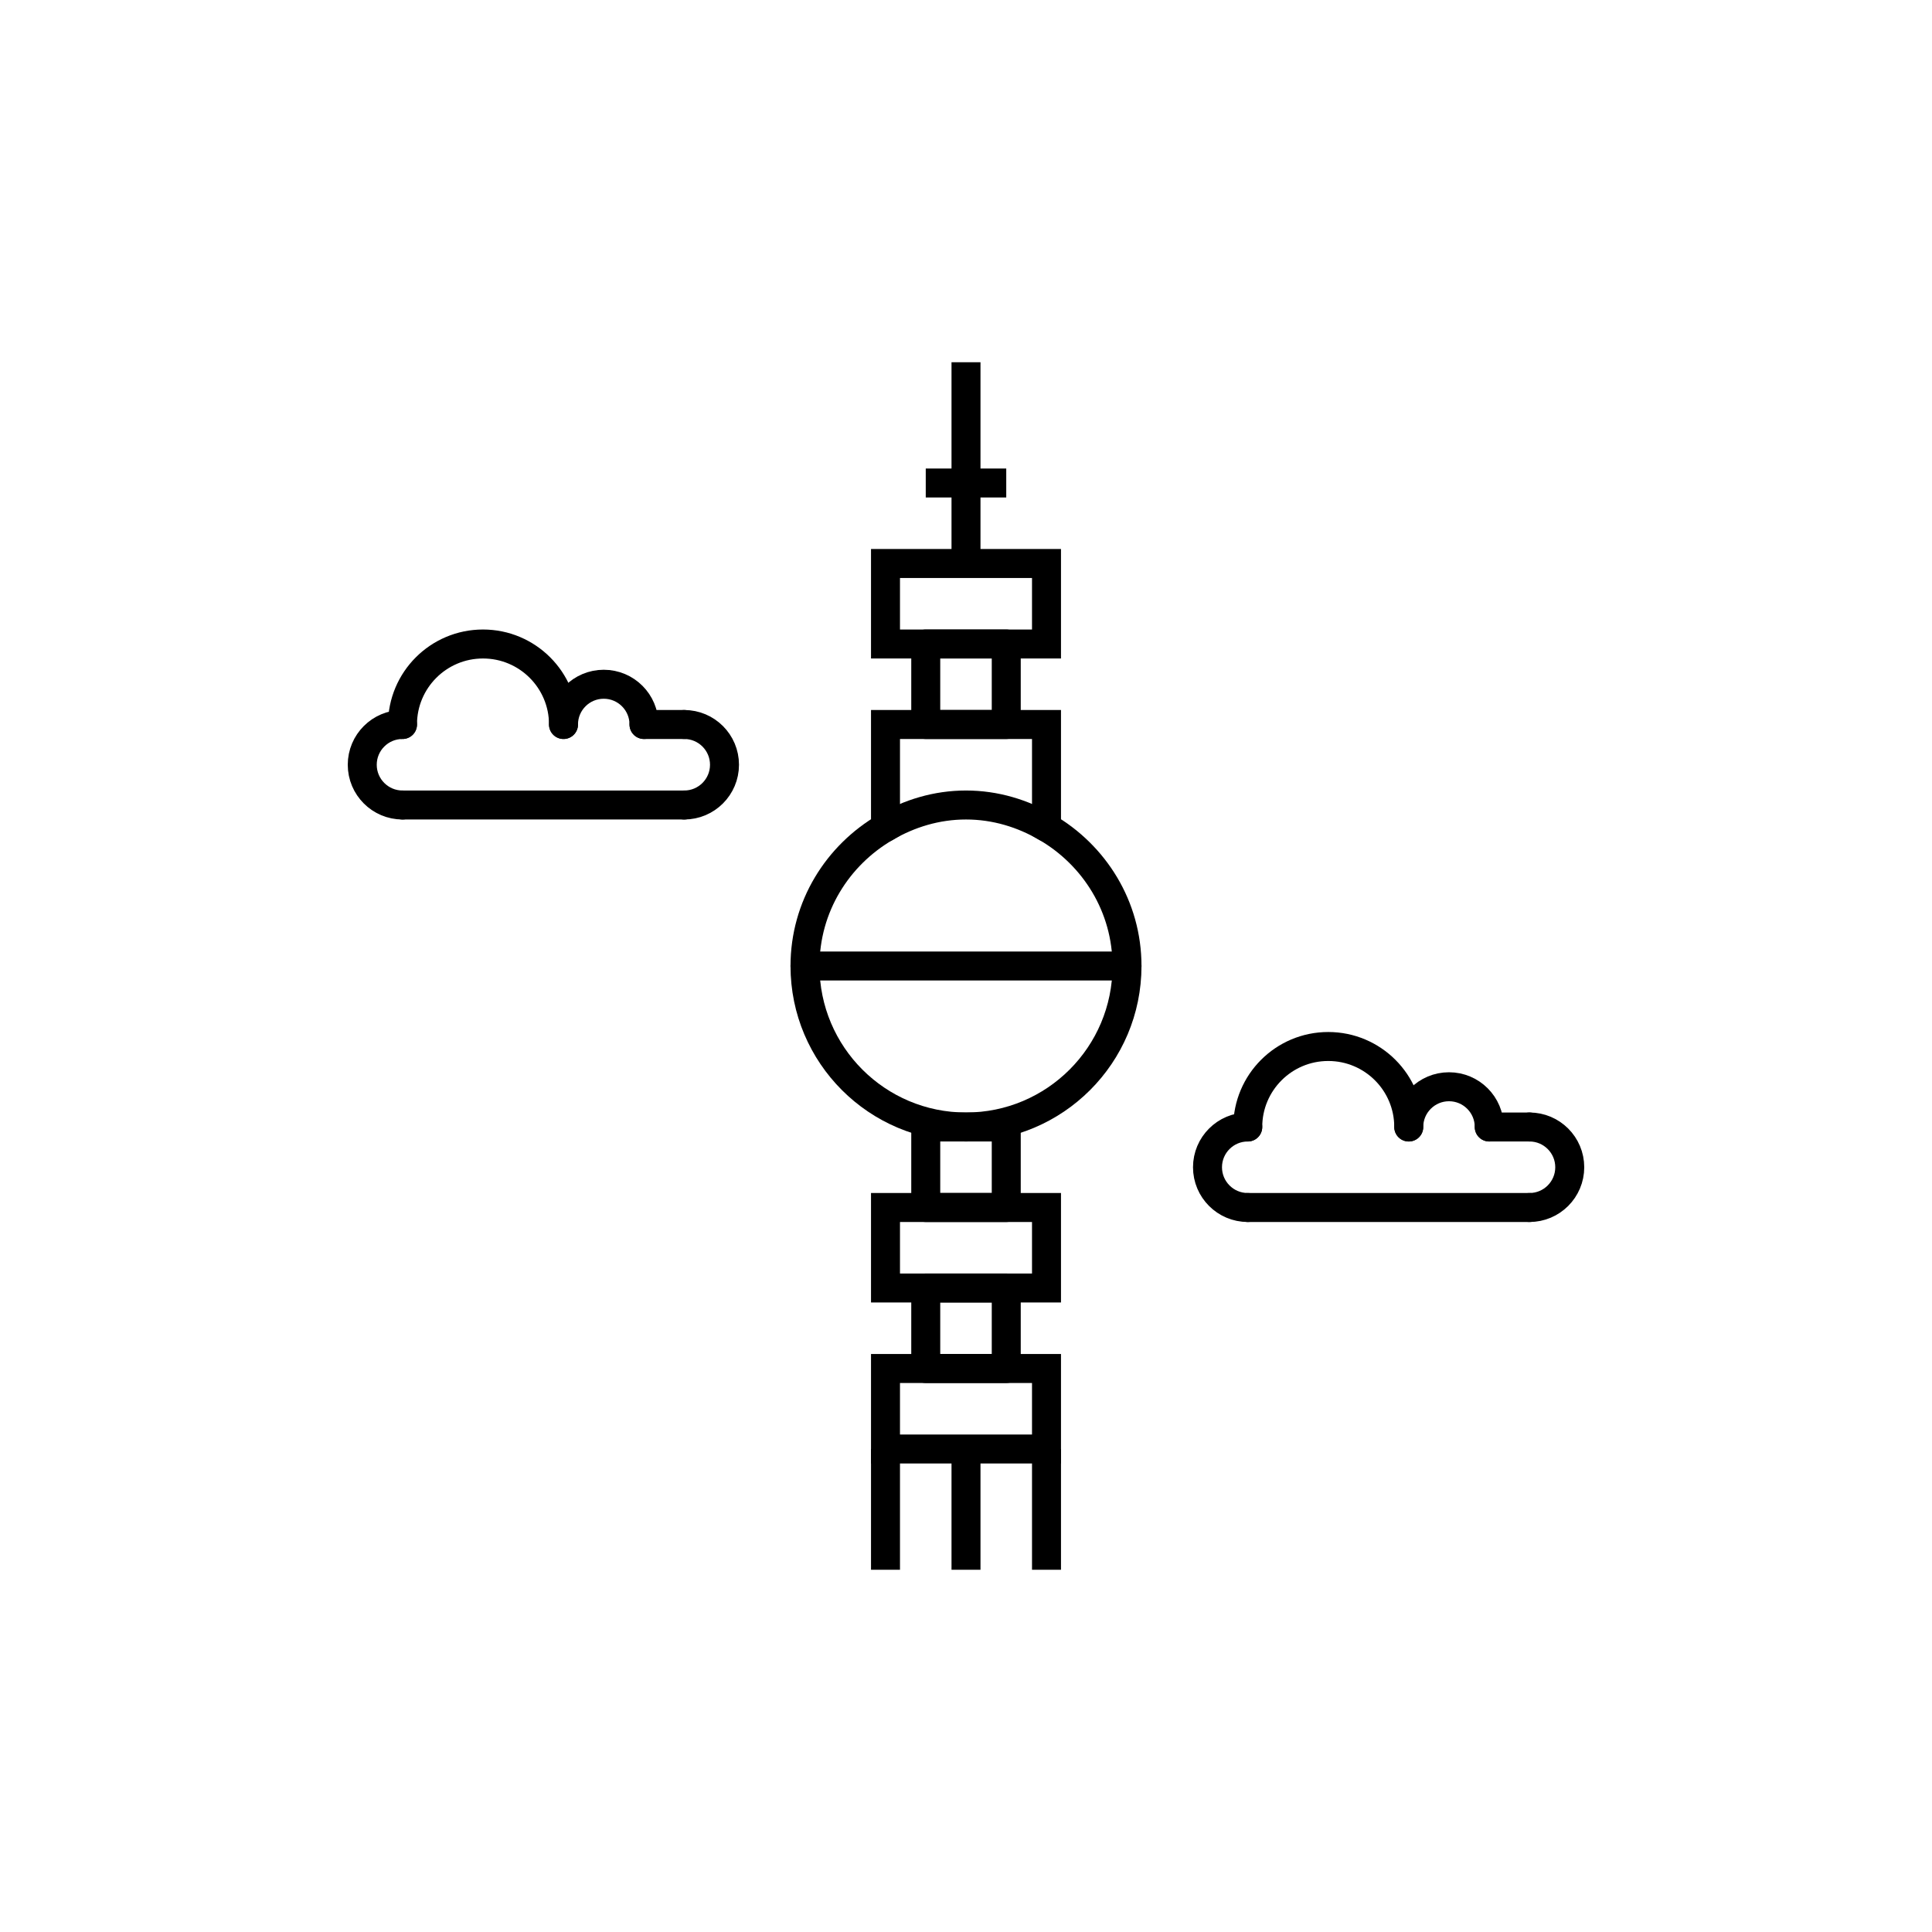 <svg xmlns="http://www.w3.org/2000/svg" xmlns:xlink="http://www.w3.org/1999/xlink" x="0" y="0" enable-background="new 0 0 48 48" version="1.1" viewBox="0 0 48 48" xml:space="preserve"><g id="berlin_tower"><rect width="48" height="48" fill="#FFF"/><g id="berlin_tower_1_"><rect width="2" height="2" x="23" y="16" fill="none" stroke="#000" stroke-linecap="round" stroke-linejoin="round" stroke-miterlimit="10" stroke-width=".72"/><line x1="23" x2="25" y1="12" y2="12" fill="none" stroke="#000" stroke-linejoin="round" stroke-miterlimit="10" stroke-width=".72"/><rect width="2" height="2" x="23" y="28" fill="none" stroke="#000" stroke-linecap="round" stroke-linejoin="round" stroke-miterlimit="10" stroke-width=".72"/><rect width="4" height="2" x="22" y="30" fill="none" stroke="#000" stroke-linecap="round" stroke-miterlimit="10" stroke-width=".72"/><rect width="2" height="2" x="23" y="32" fill="none" stroke="#000" stroke-linecap="round" stroke-linejoin="round" stroke-miterlimit="10" stroke-width=".72"/><rect width="4" height="2" x="22" y="34" fill="none" stroke="#000" stroke-linecap="round" stroke-miterlimit="10" stroke-width=".72"/><rect width="4" height="2" x="22" y="14" fill="none" stroke="#000" stroke-linecap="round" stroke-miterlimit="10" stroke-width=".72"/><line x1="20" x2="28" y1="24" y2="24" fill="none" stroke="#000" stroke-linecap="round" stroke-linejoin="round" stroke-miterlimit="10" stroke-width=".72"/><line x1="24" x2="24" y1="9" y2="14" fill="none" stroke="#000" stroke-linejoin="round" stroke-miterlimit="10" stroke-width=".72"/><line x1="24" x2="24" y1="36" y2="39" fill="none" stroke="#000" stroke-linejoin="round" stroke-miterlimit="10" stroke-width=".72"/><line x1="26" x2="26" y1="36" y2="39" fill="none" stroke="#000" stroke-linejoin="round" stroke-miterlimit="10" stroke-width=".72"/><line x1="22" x2="22" y1="36" y2="39" fill="none" stroke="#000" stroke-linejoin="round" stroke-miterlimit="10" stroke-width=".72"/><g><path fill="none" stroke="#000" stroke-linecap="round" stroke-linejoin="round" stroke-miterlimit="10" stroke-width=".72" d="M10,18c0-1.105,0.895-2,2-2s2,0.895,2,2"/><path fill="none" stroke="#000" stroke-linecap="round" stroke-linejoin="round" stroke-miterlimit="10" stroke-width=".72" d="M10,20c-0.552,0-1-0.448-1-1s0.448-1,1-1"/><path fill="none" stroke="#000" stroke-linecap="round" stroke-linejoin="round" stroke-miterlimit="10" stroke-width=".72" d="M14,18c0-0.552,0.448-1,1-1s1,0.448,1,1"/><path fill="none" stroke="#000" stroke-linecap="round" stroke-linejoin="round" stroke-miterlimit="10" stroke-width=".72" d="M17,18c0.552,0,1,0.448,1,1s-0.448,1-1,1"/><line x1="17" x2="16" y1="18" y2="18" fill="none" stroke="#000" stroke-linecap="round" stroke-linejoin="round" stroke-miterlimit="10" stroke-width=".72"/><line x1="17" x2="10" y1="20" y2="20" fill="none" stroke="#000" stroke-linecap="round" stroke-linejoin="round" stroke-miterlimit="10" stroke-width=".72"/></g><g><path fill="none" stroke="#000" stroke-linecap="round" stroke-linejoin="round" stroke-miterlimit="10" stroke-width=".72" d="M31,28c0-1.105,0.895-2,2-2c1.105,0,2,0.895,2,2"/><path fill="none" stroke="#000" stroke-linecap="round" stroke-linejoin="round" stroke-miterlimit="10" stroke-width=".72" d="M31,30c-0.552,0-1-0.448-1-1s0.448-1,1-1"/><path fill="none" stroke="#000" stroke-linecap="round" stroke-linejoin="round" stroke-miterlimit="10" stroke-width=".72" d="M35,28c0-0.552,0.448-1,1-1s1,0.448,1,1"/><path fill="none" stroke="#000" stroke-linecap="round" stroke-linejoin="round" stroke-miterlimit="10" stroke-width=".72" d="M38,28c0.552,0,1,0.448,1,1s-0.448,1-1,1"/><line x1="38" x2="37" y1="28" y2="28" fill="none" stroke="#000" stroke-linecap="round" stroke-linejoin="round" stroke-miterlimit="10" stroke-width=".72"/><line x1="38" x2="31" y1="30" y2="30" fill="none" stroke="#000" stroke-linecap="round" stroke-linejoin="round" stroke-miterlimit="10" stroke-width=".72"/></g><g><path fill="none" stroke="#000" stroke-miterlimit="10" stroke-width=".72" d="M26,20.555V18h-4v2.555 c-1.191,0.693-2,1.968-2,3.445c0,2.209,1.791,4,4,4s4-1.791,4-4C28,22.523,27.191,21.248,26,20.555z"/><path fill="none" stroke="#000" stroke-linecap="round" stroke-miterlimit="10" stroke-width=".72" d="M26,20.555 C25.41,20.211,24.732,20,24,20s-1.41,0.211-2,0.555"/></g></g></g></svg>